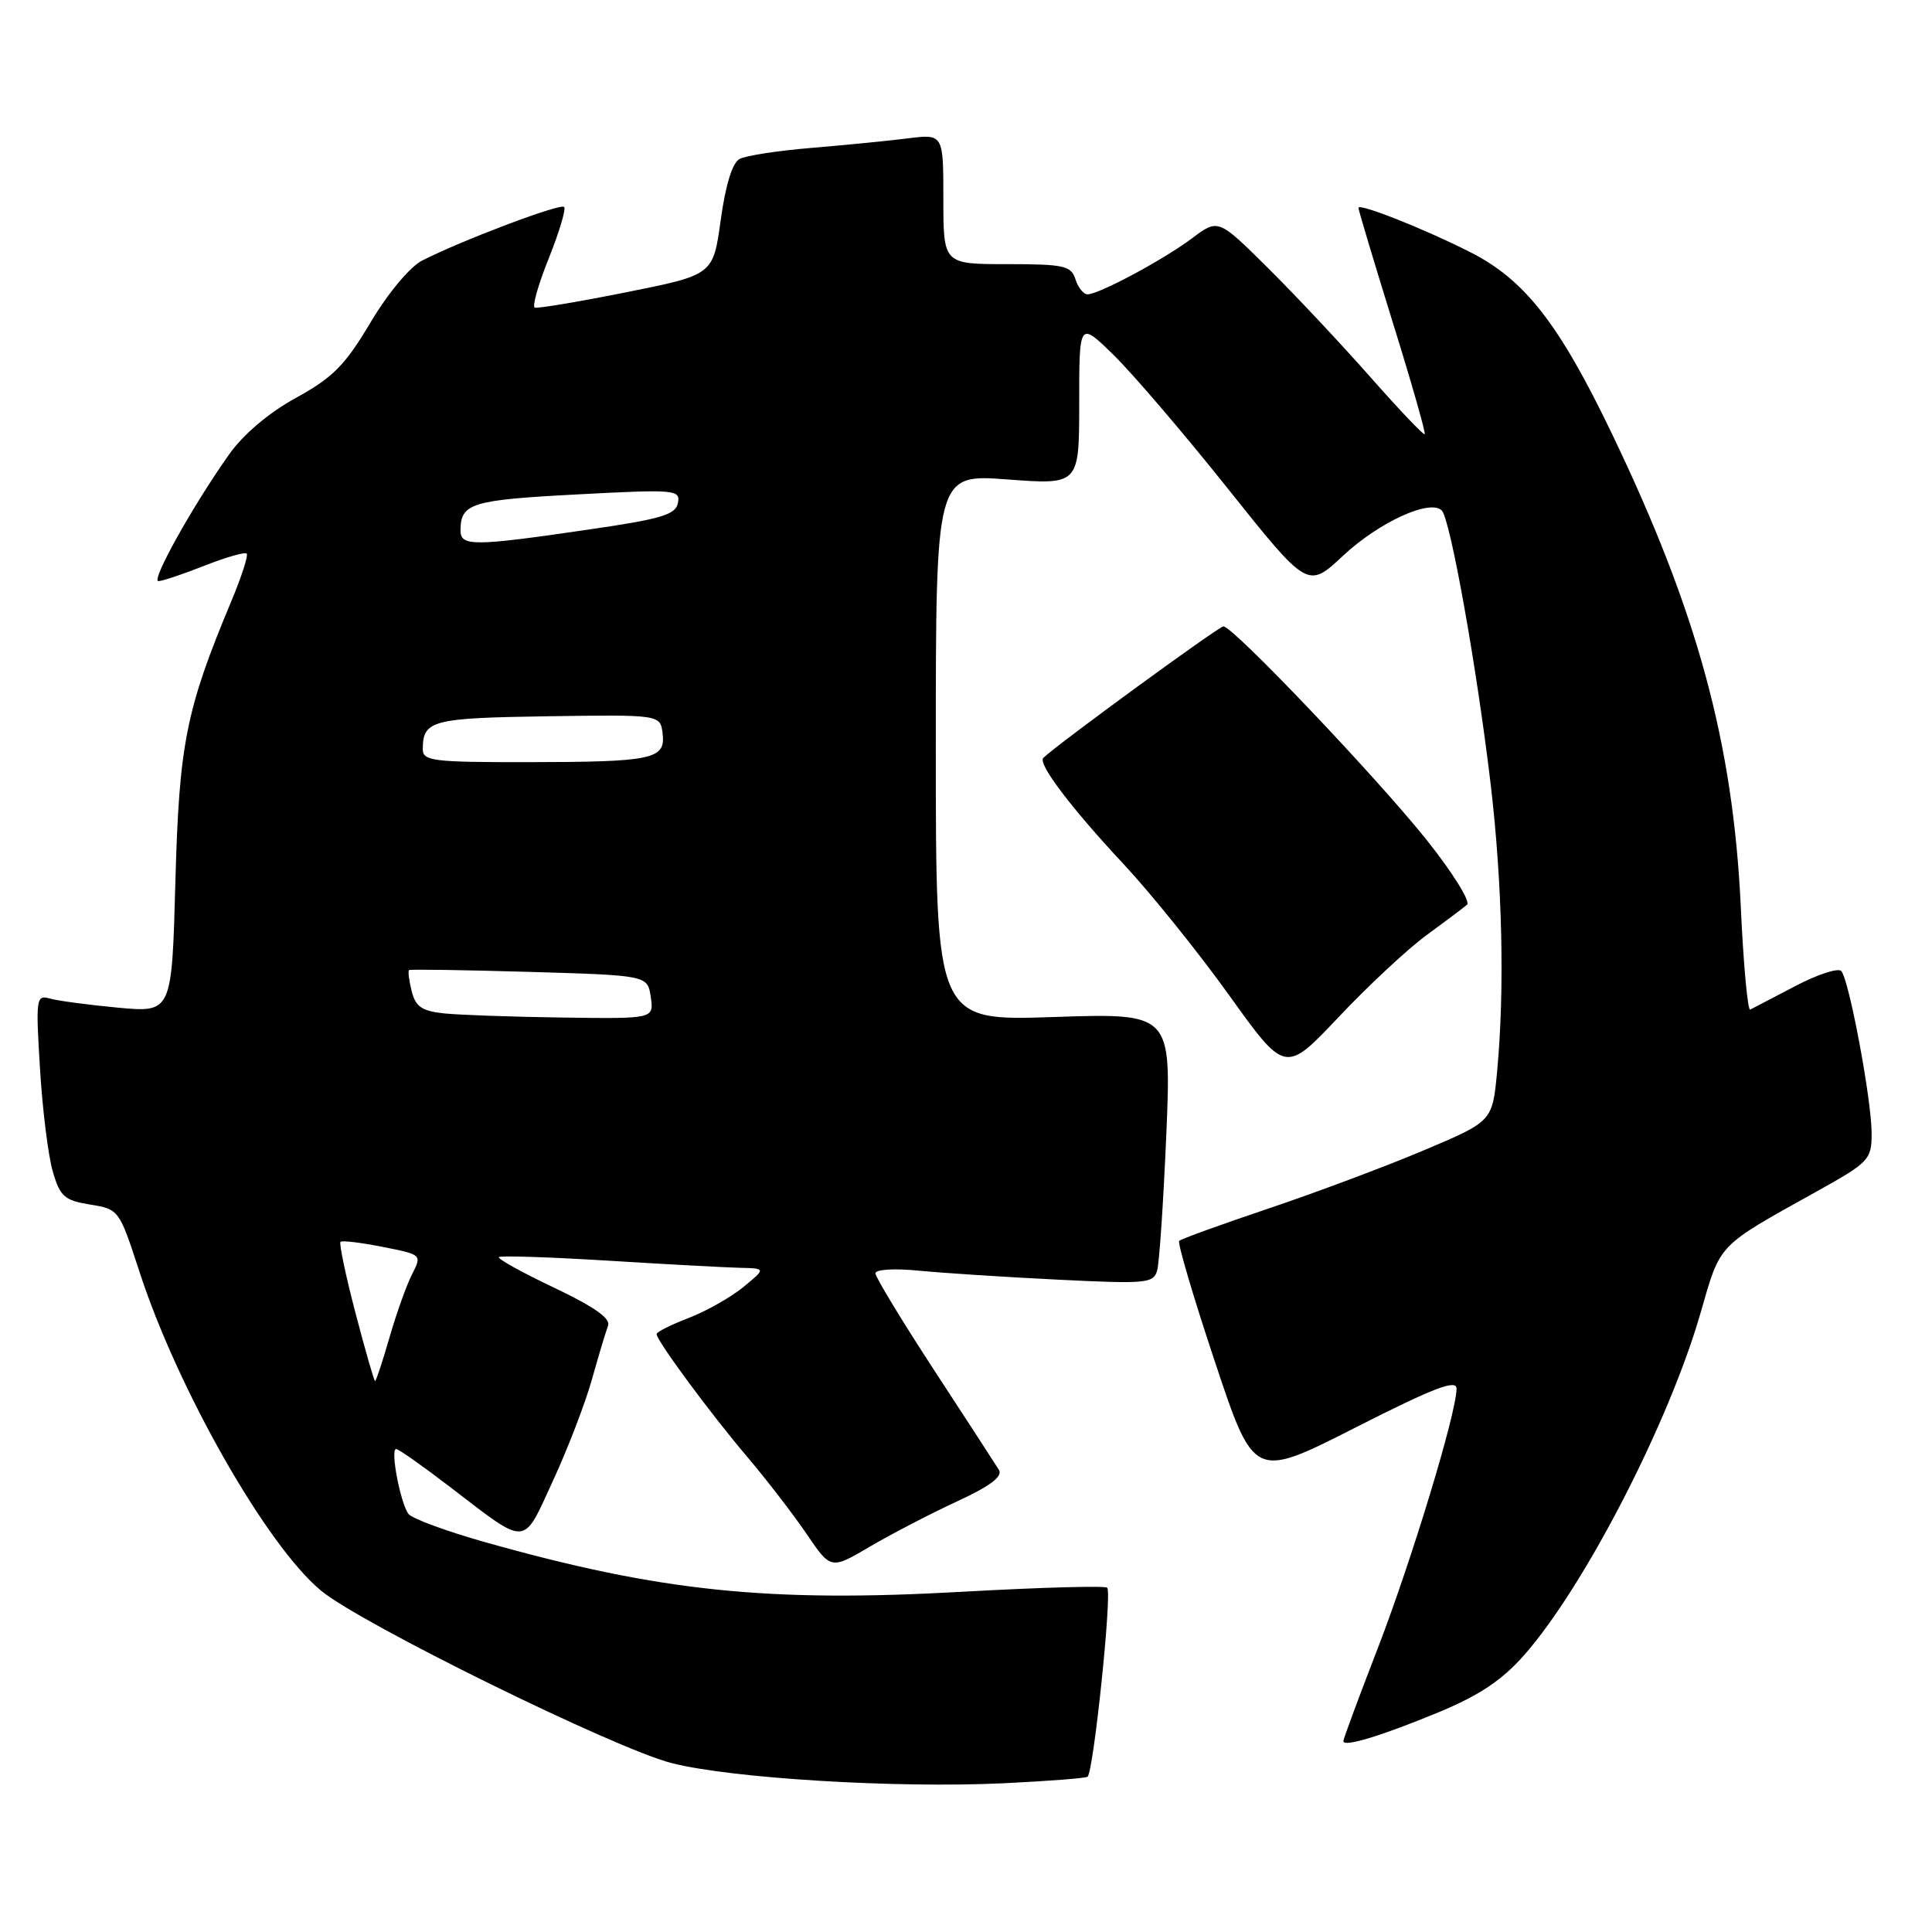 <?xml version="1.0" encoding="UTF-8" standalone="no"?>
<!DOCTYPE svg PUBLIC "-//W3C//DTD SVG 1.1//EN" "http://www.w3.org/Graphics/SVG/1.1/DTD/svg11.dtd" >
<svg xmlns="http://www.w3.org/2000/svg" xmlns:xlink="http://www.w3.org/1999/xlink" version="1.1" viewBox="0 0 256 256">
 <g >
 <path fill="currentColor"
d=" M 144.10 235.43 C 144.88 234.96 147.38 211.05 146.71 210.38 C 146.43 210.10 137.85 210.34 127.65 210.91 C 101.78 212.37 87.44 210.88 64.26 204.34 C 59.18 202.91 54.63 201.23 54.14 200.62 C 53.07 199.26 51.68 192.00 52.49 192.00 C 52.81 192.00 56.00 194.25 59.58 196.99 C 70.04 205.00 69.20 205.05 73.27 196.21 C 75.23 191.97 77.55 185.93 78.43 182.79 C 79.31 179.64 80.28 176.44 80.57 175.67 C 80.94 174.70 78.75 173.16 73.41 170.62 C 69.17 168.61 65.89 166.79 66.10 166.57 C 66.32 166.36 72.80 166.57 80.50 167.04 C 88.20 167.52 96.08 167.94 98.00 167.99 C 101.50 168.07 101.50 168.07 98.50 170.54 C 96.85 171.89 93.59 173.74 91.25 174.64 C 88.91 175.54 87.00 176.49 87.00 176.77 C 87.00 177.63 94.14 187.31 98.98 193.00 C 101.55 196.03 105.10 200.64 106.87 203.24 C 110.09 207.99 110.09 207.99 115.29 204.92 C 118.16 203.24 123.34 200.55 126.82 198.94 C 131.23 196.90 132.90 195.64 132.36 194.76 C 131.93 194.07 128.08 188.13 123.79 181.57 C 119.51 175.01 116.00 169.23 116.00 168.72 C 116.00 168.20 118.51 168.05 121.75 168.37 C 124.91 168.68 133.19 169.22 140.15 169.56 C 151.89 170.14 152.84 170.06 153.33 168.35 C 153.62 167.33 154.16 159.24 154.54 150.37 C 155.22 134.24 155.22 134.24 139.61 134.76 C 124.00 135.29 124.00 135.29 124.00 99.05 C 124.00 62.81 124.00 62.81 133.50 63.53 C 143.00 64.24 143.00 64.24 143.00 53.41 C 143.00 42.58 143.00 42.58 147.56 47.04 C 150.07 49.49 156.89 57.46 162.70 64.75 C 173.28 78.01 173.28 78.01 177.95 73.65 C 182.70 69.20 189.49 66.09 191.04 67.64 C 192.18 68.79 195.70 88.52 197.53 103.99 C 199.08 117.19 199.39 131.19 198.37 142.04 C 197.75 148.59 197.75 148.59 188.62 152.44 C 183.61 154.56 174.37 158.02 168.10 160.13 C 161.83 162.24 156.50 164.17 156.25 164.42 C 156.00 164.67 158.13 171.88 160.98 180.43 C 166.16 195.99 166.16 195.99 179.58 189.17 C 189.96 183.90 193.00 182.73 193.00 184.00 C 193.00 187.19 187.06 206.74 182.56 218.41 C 180.05 224.89 178.00 230.43 178.00 230.71 C 178.00 231.56 183.11 230.00 190.75 226.83 C 196.04 224.63 199.06 222.60 201.96 219.31 C 209.95 210.23 221.13 188.55 225.33 173.98 C 228.02 164.65 227.40 165.29 240.75 157.86 C 247.69 153.99 248.00 153.66 248.00 150.16 C 248.00 145.76 245.02 129.84 243.98 128.67 C 243.58 128.22 240.83 129.11 237.87 130.67 C 234.92 132.22 232.23 133.62 231.91 133.78 C 231.58 133.93 231.02 127.86 230.67 120.28 C 229.65 98.42 224.91 81.03 213.55 57.39 C 206.58 42.89 202.03 37.06 194.83 33.42 C 188.75 30.33 180.00 26.87 180.00 27.54 C 180.00 27.83 182.04 34.63 184.53 42.66 C 187.03 50.69 188.94 57.39 188.78 57.54 C 188.63 57.69 185.38 54.27 181.56 49.94 C 177.74 45.61 171.65 39.12 168.02 35.52 C 161.42 28.97 161.42 28.97 157.96 31.57 C 154.14 34.43 145.61 39.00 144.10 39.00 C 143.57 39.00 142.85 38.10 142.50 37.00 C 141.93 35.21 140.99 35.00 133.43 35.00 C 125.00 35.00 125.00 35.00 125.00 26.37 C 125.00 17.74 125.00 17.74 120.25 18.34 C 117.64 18.67 111.90 19.23 107.50 19.60 C 103.10 19.96 98.83 20.62 98.00 21.06 C 97.04 21.57 96.14 24.50 95.50 29.14 C 94.50 36.42 94.50 36.42 83.02 38.72 C 76.71 39.98 71.24 40.90 70.86 40.76 C 70.49 40.62 71.33 37.67 72.72 34.21 C 74.11 30.75 75.02 27.69 74.75 27.42 C 74.24 26.91 60.98 31.93 55.91 34.54 C 54.29 35.39 51.38 38.88 49.08 42.75 C 45.73 48.39 44.11 50.03 39.23 52.71 C 35.62 54.69 32.24 57.55 30.36 60.21 C 25.56 66.98 19.97 77.00 20.99 77.00 C 21.51 77.00 24.25 76.08 27.09 74.96 C 29.93 73.84 32.45 73.12 32.69 73.35 C 32.92 73.59 32.01 76.42 30.66 79.64 C 24.63 94.05 23.74 98.54 23.24 116.84 C 22.77 134.18 22.77 134.18 15.63 133.52 C 11.71 133.15 7.64 132.61 6.60 132.31 C 4.79 131.80 4.73 132.27 5.30 141.63 C 5.63 147.06 6.39 153.19 7.00 155.25 C 7.96 158.55 8.55 159.06 11.93 159.61 C 15.75 160.22 15.80 160.29 18.46 168.46 C 23.55 184.12 35.35 204.84 42.55 210.78 C 47.88 215.18 81.49 231.71 89.00 233.62 C 96.91 235.64 118.73 236.97 133.00 236.29 C 138.78 236.01 143.77 235.63 144.10 235.43 Z  M 189.00 123.93 C 191.47 122.12 193.90 120.30 194.39 119.88 C 194.88 119.46 192.47 115.61 189.05 111.31 C 182.40 102.98 163.39 83.00 162.11 83.00 C 161.49 83.00 139.91 98.76 138.24 100.43 C 137.48 101.18 141.93 107.06 148.92 114.54 C 152.54 118.42 158.83 126.24 162.90 131.92 C 170.31 142.25 170.31 142.25 177.40 134.74 C 181.31 130.60 186.53 125.74 189.00 123.93 Z  M 47.10 173.96 C 45.80 168.99 44.91 164.76 45.12 164.55 C 45.33 164.35 47.85 164.65 50.71 165.22 C 55.92 166.25 55.92 166.25 54.59 168.87 C 53.85 170.32 52.51 174.09 51.60 177.25 C 50.69 180.41 49.83 183.00 49.70 183.00 C 49.57 183.00 48.40 178.93 47.10 173.96 Z  M 58.84 134.28 C 55.91 133.97 55.06 133.39 54.55 131.33 C 54.19 129.92 54.04 128.66 54.20 128.54 C 54.37 128.42 61.54 128.53 70.15 128.78 C 85.81 129.24 85.81 129.24 86.23 132.12 C 86.65 135.00 86.65 135.00 74.58 134.83 C 67.93 134.74 60.86 134.49 58.84 134.28 Z  M 56.02 99.25 C 56.05 95.45 57.20 95.14 72.52 94.91 C 87.50 94.69 87.50 94.69 87.80 97.21 C 88.21 100.62 86.52 100.97 69.75 100.99 C 57.31 101.00 56.00 100.83 56.02 99.25 Z  M 61.02 70.25 C 61.05 66.69 62.46 66.25 76.34 65.52 C 89.50 64.82 90.17 64.88 89.83 66.64 C 89.54 68.20 87.64 68.77 77.99 70.17 C 62.66 72.41 61.00 72.42 61.02 70.25 Z "/>
</g>
</svg>